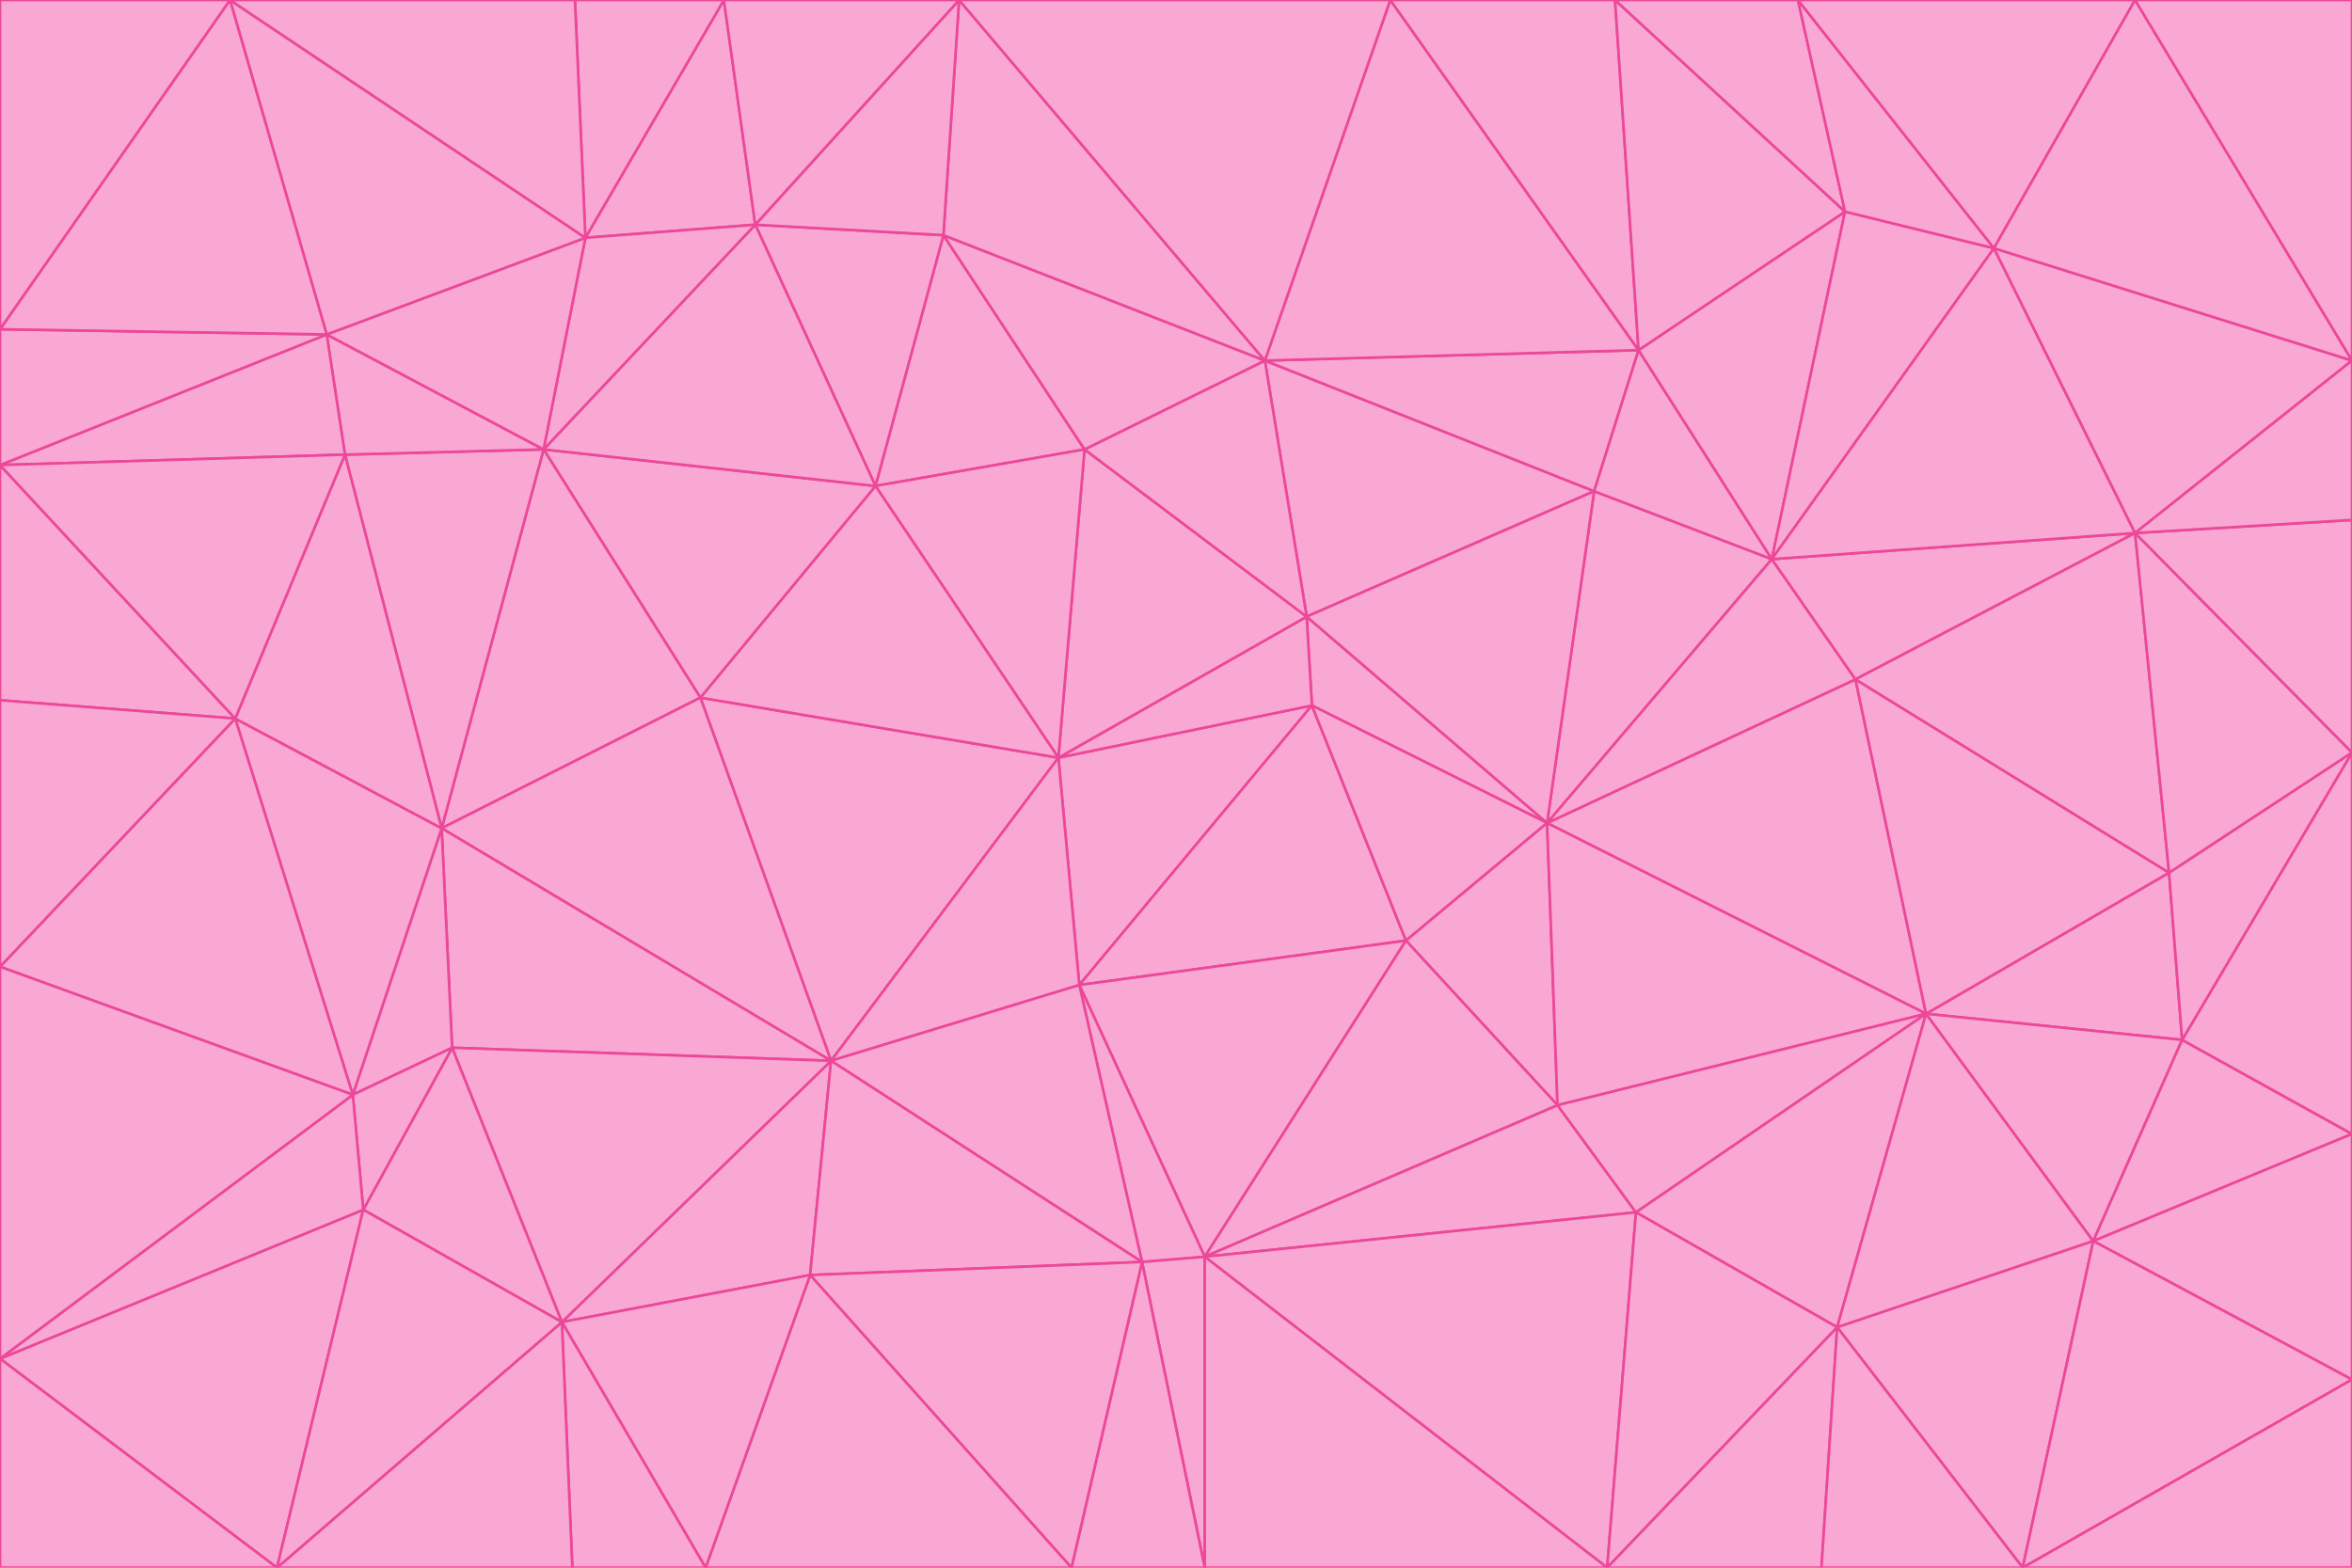 <svg id="visual" viewBox="0 0 900 600" width="900" height="600" xmlns="http://www.w3.org/2000/svg" xmlns:xlink="http://www.w3.org/1999/xlink" version="1.1"><g stroke-width="1" stroke-linejoin="bevel"><path d="M405 290L413 377L502 270Z" fill="#f9a8d4" stroke="#ec4899"></path><path d="M413 377L538 360L502 270Z" fill="#f9a8d4" stroke="#ec4899"></path><path d="M592 315L500 236L502 270Z" fill="#f9a8d4" stroke="#ec4899"></path><path d="M502 270L500 236L405 290Z" fill="#f9a8d4" stroke="#ec4899"></path><path d="M538 360L592 315L502 270Z" fill="#f9a8d4" stroke="#ec4899"></path><path d="M413 377L461 481L538 360Z" fill="#f9a8d4" stroke="#ec4899"></path><path d="M538 360L596 423L592 315Z" fill="#f9a8d4" stroke="#ec4899"></path><path d="M413 377L437 483L461 481Z" fill="#f9a8d4" stroke="#ec4899"></path><path d="M461 481L596 423L538 360Z" fill="#f9a8d4" stroke="#ec4899"></path><path d="M500 236L415 172L405 290Z" fill="#f9a8d4" stroke="#ec4899"></path><path d="M268 267L318 406L405 290Z" fill="#f9a8d4" stroke="#ec4899"></path><path d="M405 290L318 406L413 377Z" fill="#f9a8d4" stroke="#ec4899"></path><path d="M413 377L318 406L437 483Z" fill="#f9a8d4" stroke="#ec4899"></path><path d="M610 188L484 138L500 236Z" fill="#f9a8d4" stroke="#ec4899"></path><path d="M500 236L484 138L415 172Z" fill="#f9a8d4" stroke="#ec4899"></path><path d="M361 90L335 186L415 172Z" fill="#f9a8d4" stroke="#ec4899"></path><path d="M415 172L335 186L405 290Z" fill="#f9a8d4" stroke="#ec4899"></path><path d="M678 214L610 188L592 315Z" fill="#f9a8d4" stroke="#ec4899"></path><path d="M592 315L610 188L500 236Z" fill="#f9a8d4" stroke="#ec4899"></path><path d="M335 186L268 267L405 290Z" fill="#f9a8d4" stroke="#ec4899"></path><path d="M461 481L626 464L596 423Z" fill="#f9a8d4" stroke="#ec4899"></path><path d="M737 388L710 260L592 315Z" fill="#f9a8d4" stroke="#ec4899"></path><path d="M215 506L310 488L318 406Z" fill="#f9a8d4" stroke="#ec4899"></path><path d="M318 406L310 488L437 483Z" fill="#f9a8d4" stroke="#ec4899"></path><path d="M710 260L678 214L592 315Z" fill="#f9a8d4" stroke="#ec4899"></path><path d="M610 188L627 134L484 138Z" fill="#f9a8d4" stroke="#ec4899"></path><path d="M678 214L627 134L610 188Z" fill="#f9a8d4" stroke="#ec4899"></path><path d="M737 388L592 315L596 423Z" fill="#f9a8d4" stroke="#ec4899"></path><path d="M678 214L706 81L627 134Z" fill="#f9a8d4" stroke="#ec4899"></path><path d="M484 138L361 90L415 172Z" fill="#f9a8d4" stroke="#ec4899"></path><path d="M335 186L208 172L268 267Z" fill="#f9a8d4" stroke="#ec4899"></path><path d="M367 0L361 90L484 138Z" fill="#f9a8d4" stroke="#ec4899"></path><path d="M437 483L461 600L461 481Z" fill="#f9a8d4" stroke="#ec4899"></path><path d="M461 481L615 600L626 464Z" fill="#f9a8d4" stroke="#ec4899"></path><path d="M410 600L461 600L437 483Z" fill="#f9a8d4" stroke="#ec4899"></path><path d="M310 488L410 600L437 483Z" fill="#f9a8d4" stroke="#ec4899"></path><path d="M626 464L737 388L596 423Z" fill="#f9a8d4" stroke="#ec4899"></path><path d="M703 508L737 388L626 464Z" fill="#f9a8d4" stroke="#ec4899"></path><path d="M208 172L169 317L268 267Z" fill="#f9a8d4" stroke="#ec4899"></path><path d="M268 267L169 317L318 406Z" fill="#f9a8d4" stroke="#ec4899"></path><path d="M361 90L289 86L335 186Z" fill="#f9a8d4" stroke="#ec4899"></path><path d="M615 600L703 508L626 464Z" fill="#f9a8d4" stroke="#ec4899"></path><path d="M169 317L173 401L318 406Z" fill="#f9a8d4" stroke="#ec4899"></path><path d="M310 488L270 600L410 600Z" fill="#f9a8d4" stroke="#ec4899"></path><path d="M289 86L208 172L335 186Z" fill="#f9a8d4" stroke="#ec4899"></path><path d="M173 401L215 506L318 406Z" fill="#f9a8d4" stroke="#ec4899"></path><path d="M461 600L615 600L461 481Z" fill="#f9a8d4" stroke="#ec4899"></path><path d="M215 506L270 600L310 488Z" fill="#f9a8d4" stroke="#ec4899"></path><path d="M627 134L532 0L484 138Z" fill="#f9a8d4" stroke="#ec4899"></path><path d="M361 90L367 0L289 86Z" fill="#f9a8d4" stroke="#ec4899"></path><path d="M277 0L224 91L289 86Z" fill="#f9a8d4" stroke="#ec4899"></path><path d="M289 86L224 91L208 172Z" fill="#f9a8d4" stroke="#ec4899"></path><path d="M208 172L132 174L169 317Z" fill="#f9a8d4" stroke="#ec4899"></path><path d="M173 401L139 463L215 506Z" fill="#f9a8d4" stroke="#ec4899"></path><path d="M215 506L219 600L270 600Z" fill="#f9a8d4" stroke="#ec4899"></path><path d="M169 317L135 419L173 401Z" fill="#f9a8d4" stroke="#ec4899"></path><path d="M90 275L135 419L169 317Z" fill="#f9a8d4" stroke="#ec4899"></path><path d="M532 0L367 0L484 138Z" fill="#f9a8d4" stroke="#ec4899"></path><path d="M763 95L706 81L678 214Z" fill="#f9a8d4" stroke="#ec4899"></path><path d="M627 134L618 0L532 0Z" fill="#f9a8d4" stroke="#ec4899"></path><path d="M817 204L678 214L710 260Z" fill="#f9a8d4" stroke="#ec4899"></path><path d="M135 419L139 463L173 401Z" fill="#f9a8d4" stroke="#ec4899"></path><path d="M615 600L697 600L703 508Z" fill="#f9a8d4" stroke="#ec4899"></path><path d="M835 398L830 334L737 388Z" fill="#f9a8d4" stroke="#ec4899"></path><path d="M706 81L618 0L627 134Z" fill="#f9a8d4" stroke="#ec4899"></path><path d="M106 600L219 600L215 506Z" fill="#f9a8d4" stroke="#ec4899"></path><path d="M125 128L132 174L208 172Z" fill="#f9a8d4" stroke="#ec4899"></path><path d="M801 475L737 388L703 508Z" fill="#f9a8d4" stroke="#ec4899"></path><path d="M737 388L830 334L710 260Z" fill="#f9a8d4" stroke="#ec4899"></path><path d="M774 600L801 475L703 508Z" fill="#f9a8d4" stroke="#ec4899"></path><path d="M830 334L817 204L710 260Z" fill="#f9a8d4" stroke="#ec4899"></path><path d="M132 174L90 275L169 317Z" fill="#f9a8d4" stroke="#ec4899"></path><path d="M0 520L106 600L139 463Z" fill="#f9a8d4" stroke="#ec4899"></path><path d="M367 0L277 0L289 86Z" fill="#f9a8d4" stroke="#ec4899"></path><path d="M224 91L125 128L208 172Z" fill="#f9a8d4" stroke="#ec4899"></path><path d="M801 475L835 398L737 388Z" fill="#f9a8d4" stroke="#ec4899"></path><path d="M817 204L763 95L678 214Z" fill="#f9a8d4" stroke="#ec4899"></path><path d="M706 81L688 0L618 0Z" fill="#f9a8d4" stroke="#ec4899"></path><path d="M88 0L125 128L224 91Z" fill="#f9a8d4" stroke="#ec4899"></path><path d="M0 178L0 268L90 275Z" fill="#f9a8d4" stroke="#ec4899"></path><path d="M763 95L688 0L706 81Z" fill="#f9a8d4" stroke="#ec4899"></path><path d="M277 0L220 0L224 91Z" fill="#f9a8d4" stroke="#ec4899"></path><path d="M697 600L774 600L703 508Z" fill="#f9a8d4" stroke="#ec4899"></path><path d="M801 475L900 434L835 398Z" fill="#f9a8d4" stroke="#ec4899"></path><path d="M900 434L900 288L835 398Z" fill="#f9a8d4" stroke="#ec4899"></path><path d="M835 398L900 288L830 334Z" fill="#f9a8d4" stroke="#ec4899"></path><path d="M830 334L900 288L817 204Z" fill="#f9a8d4" stroke="#ec4899"></path><path d="M817 204L900 138L763 95Z" fill="#f9a8d4" stroke="#ec4899"></path><path d="M0 520L139 463L135 419Z" fill="#f9a8d4" stroke="#ec4899"></path><path d="M139 463L106 600L215 506Z" fill="#f9a8d4" stroke="#ec4899"></path><path d="M900 528L900 434L801 475Z" fill="#f9a8d4" stroke="#ec4899"></path><path d="M900 288L900 199L817 204Z" fill="#f9a8d4" stroke="#ec4899"></path><path d="M763 95L817 0L688 0Z" fill="#f9a8d4" stroke="#ec4899"></path><path d="M90 275L0 370L135 419Z" fill="#f9a8d4" stroke="#ec4899"></path><path d="M0 268L0 370L90 275Z" fill="#f9a8d4" stroke="#ec4899"></path><path d="M0 178L132 174L125 128Z" fill="#f9a8d4" stroke="#ec4899"></path><path d="M0 178L90 275L132 174Z" fill="#f9a8d4" stroke="#ec4899"></path><path d="M900 199L900 138L817 204Z" fill="#f9a8d4" stroke="#ec4899"></path><path d="M774 600L900 528L801 475Z" fill="#f9a8d4" stroke="#ec4899"></path><path d="M900 138L817 0L763 95Z" fill="#f9a8d4" stroke="#ec4899"></path><path d="M0 126L0 178L125 128Z" fill="#f9a8d4" stroke="#ec4899"></path><path d="M220 0L88 0L224 91Z" fill="#f9a8d4" stroke="#ec4899"></path><path d="M0 370L0 520L135 419Z" fill="#f9a8d4" stroke="#ec4899"></path><path d="M88 0L0 126L125 128Z" fill="#f9a8d4" stroke="#ec4899"></path><path d="M774 600L900 600L900 528Z" fill="#f9a8d4" stroke="#ec4899"></path><path d="M0 520L0 600L106 600Z" fill="#f9a8d4" stroke="#ec4899"></path><path d="M900 138L900 0L817 0Z" fill="#f9a8d4" stroke="#ec4899"></path><path d="M88 0L0 0L0 126Z" fill="#f9a8d4" stroke="#ec4899"></path></g></svg>
